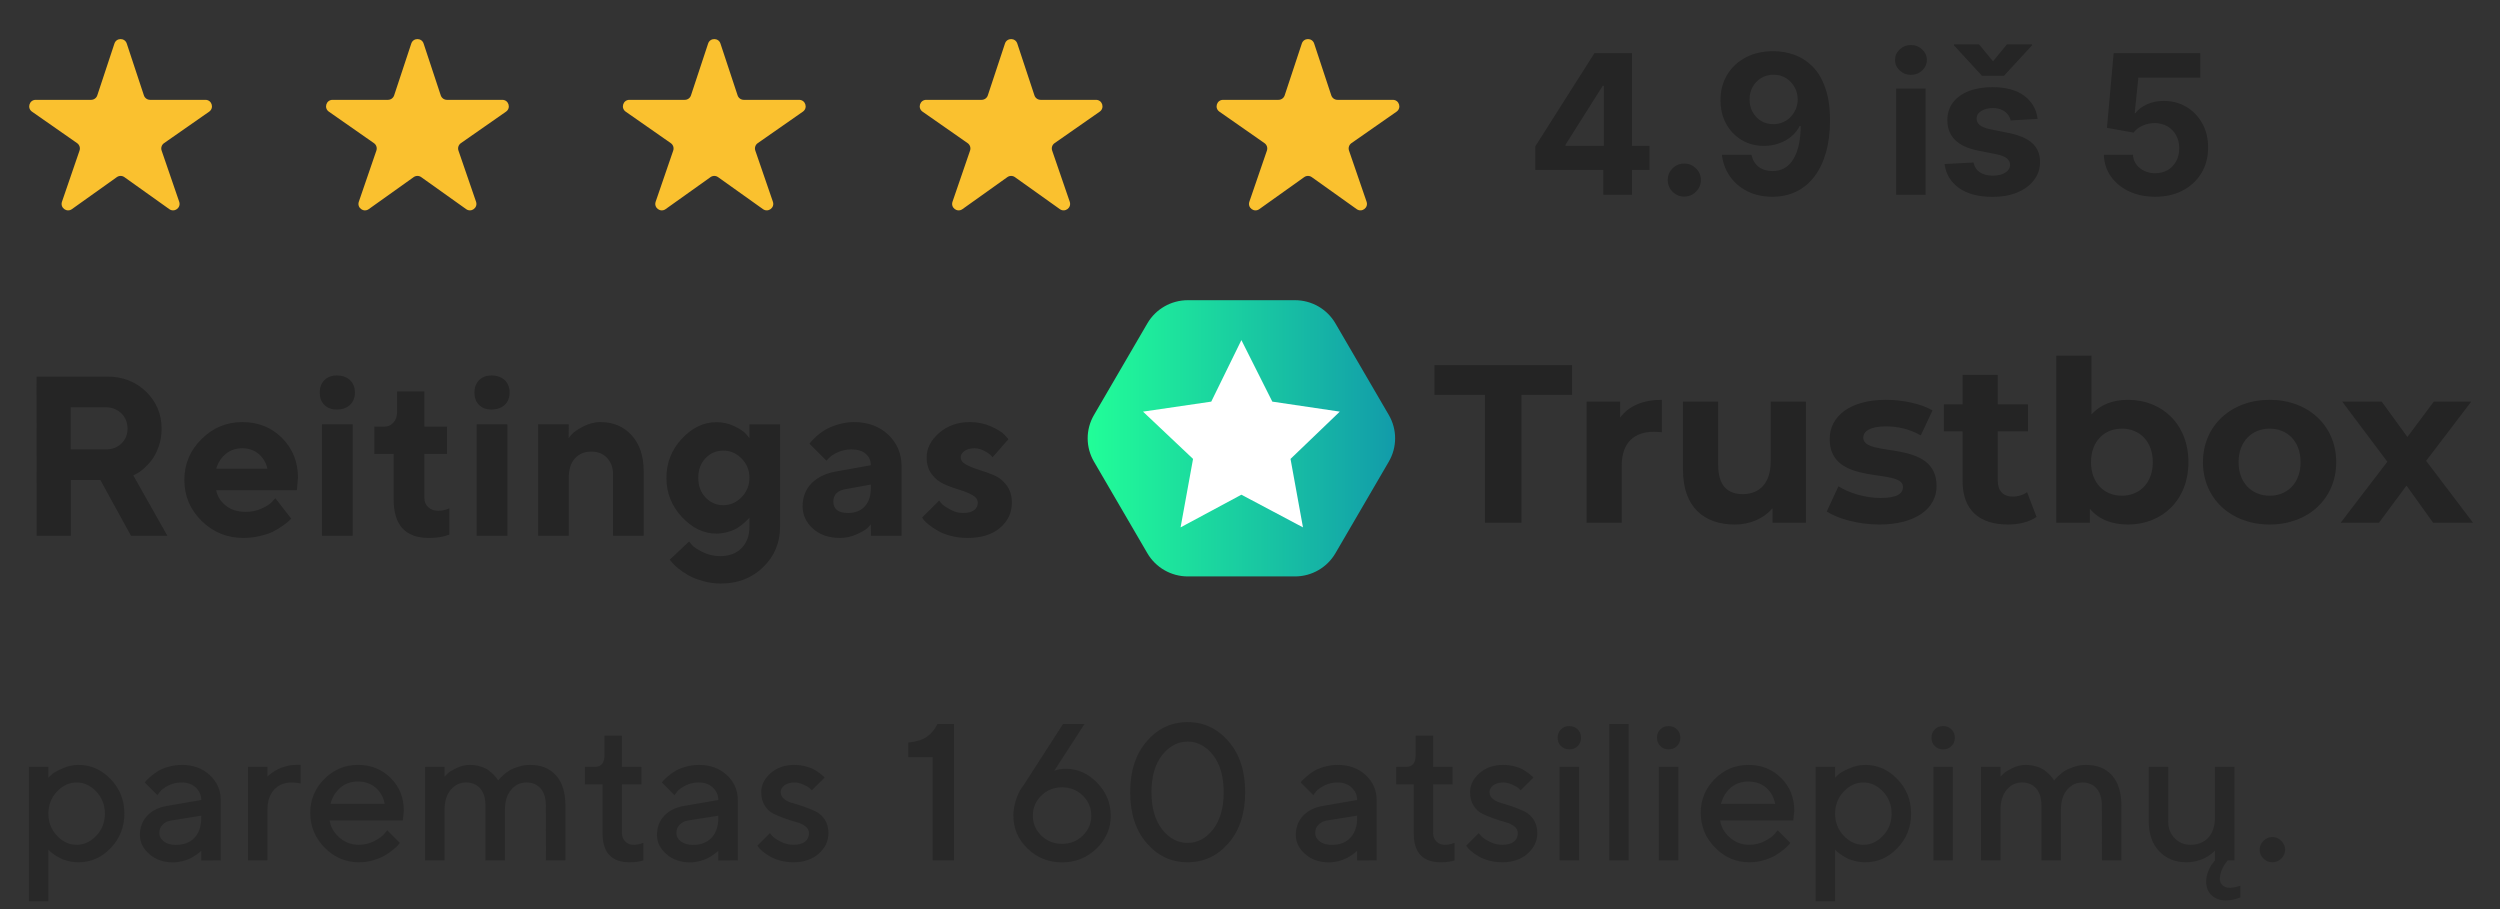<svg width="154" height="56" viewBox="0 0 154 56" fill="none" xmlns="http://www.w3.org/2000/svg">
<rect x="0" y="0" width="154" height="56" fill="#333333" stroke="none"/>
<path d="M4.838 53.117C5.6 53.117 6.256 52.83 6.818 52.244C7.381 51.658 7.662 50.949 7.662 50.117C7.662 49.285 7.381 48.582 6.818 47.996C6.256 47.41 5.6 47.117 4.838 47.117C4.498 47.117 4.17 47.193 3.848 47.334C3.52 47.48 3.309 47.598 3.209 47.685C3.109 47.779 3.033 47.85 2.98 47.902V47.24H1.779V55.52H2.98V52.338L3.062 52.426C3.109 52.473 3.191 52.537 3.303 52.619C3.414 52.701 3.543 52.777 3.689 52.853C3.83 52.93 4.006 52.994 4.211 53.041C4.41 53.094 4.621 53.117 4.838 53.117ZM4.721 48.201C5.178 48.201 5.582 48.389 5.934 48.764C6.285 49.139 6.461 49.596 6.461 50.123C6.461 50.65 6.285 51.102 5.934 51.477C5.582 51.852 5.178 52.039 4.721 52.039C4.264 52.039 3.859 51.852 3.508 51.477C3.156 51.102 2.98 50.65 2.98 50.123C2.98 49.596 3.156 49.139 3.508 48.764C3.859 48.389 4.264 48.201 4.721 48.201ZM13.598 53V49.279C13.598 48.67 13.369 48.16 12.924 47.744C12.473 47.328 11.898 47.117 11.195 47.117C10.914 47.117 10.639 47.158 10.375 47.234C10.111 47.31 9.9 47.398 9.742 47.492C9.578 47.592 9.426 47.703 9.285 47.826C9.145 47.949 9.051 48.037 9.01 48.084C8.969 48.131 8.939 48.172 8.916 48.201L9.695 48.98L9.854 48.775C9.947 48.647 10.117 48.523 10.363 48.395C10.609 48.266 10.891 48.201 11.195 48.201C11.547 48.201 11.834 48.307 12.057 48.512C12.279 48.723 12.396 48.975 12.396 49.279L10.293 49.643C9.771 49.73 9.361 49.935 9.062 50.252C8.764 50.574 8.617 50.973 8.617 51.447C8.617 51.881 8.811 52.273 9.197 52.613C9.584 52.953 10.07 53.123 10.656 53.123C10.855 53.123 11.049 53.094 11.248 53.047C11.441 52.994 11.605 52.935 11.734 52.871C11.863 52.807 11.98 52.736 12.092 52.654C12.203 52.572 12.279 52.52 12.315 52.484C12.35 52.449 12.379 52.42 12.396 52.408V53.006L13.598 53ZM10.838 52.045C10.521 52.045 10.275 51.969 10.088 51.828C9.9 51.682 9.812 51.512 9.812 51.318C9.812 51.113 9.877 50.943 10.012 50.809C10.141 50.668 10.316 50.58 10.533 50.545L12.396 50.246V50.363C12.396 50.902 12.256 51.312 11.98 51.605C11.705 51.898 11.324 52.045 10.838 52.045ZM18.52 48.26V47.117H18.221C18.021 47.117 17.822 47.147 17.623 47.199C17.424 47.252 17.266 47.31 17.137 47.375C17.008 47.439 16.891 47.51 16.773 47.592C16.662 47.674 16.586 47.727 16.551 47.762L16.475 47.838V47.24H15.273V53H16.475V49.883C16.475 49.355 16.615 48.939 16.885 48.647C17.154 48.353 17.518 48.201 17.975 48.201C18.174 48.201 18.355 48.225 18.52 48.26ZM24.812 50.539L24.877 49.941C24.877 49.133 24.607 48.465 24.068 47.926C23.529 47.387 22.861 47.117 22.053 47.117C21.244 47.117 20.553 47.41 19.979 47.984C19.404 48.559 19.111 49.25 19.111 50.059C19.111 50.902 19.41 51.623 20.002 52.221C20.594 52.818 21.297 53.117 22.111 53.117C22.416 53.117 22.715 53.076 23.002 52.988C23.289 52.9 23.523 52.807 23.699 52.701C23.881 52.596 24.051 52.478 24.209 52.344C24.373 52.209 24.479 52.115 24.525 52.057C24.572 51.998 24.607 51.957 24.631 51.922L23.852 51.143L23.67 51.365C23.553 51.512 23.348 51.658 23.055 51.81C22.762 51.963 22.451 52.039 22.111 52.039C21.648 52.039 21.25 51.893 20.91 51.594C20.57 51.301 20.371 50.949 20.307 50.539H24.812ZM22.047 48.143C22.492 48.143 22.855 48.272 23.148 48.529C23.441 48.787 23.623 49.115 23.693 49.52H20.359C20.465 49.115 20.664 48.787 20.957 48.529C21.25 48.272 21.613 48.143 22.047 48.143ZM33.631 53H34.832V49.643C34.832 48.822 34.639 48.195 34.252 47.762C33.865 47.334 33.338 47.117 32.664 47.117C32.418 47.117 32.184 47.152 31.955 47.223C31.727 47.293 31.539 47.369 31.398 47.451C31.258 47.533 31.129 47.633 31.006 47.744C30.883 47.861 30.801 47.938 30.766 47.978C30.73 48.025 30.701 48.055 30.684 48.078L30.625 47.984C30.59 47.926 30.525 47.844 30.432 47.744C30.338 47.65 30.232 47.551 30.104 47.457C29.98 47.363 29.816 47.281 29.605 47.217C29.395 47.152 29.178 47.117 28.943 47.117C28.656 47.117 28.381 47.188 28.111 47.316C27.842 47.451 27.666 47.557 27.584 47.639C27.502 47.721 27.432 47.785 27.385 47.838V47.24H26.184V53H27.385V49.883C27.385 49.361 27.514 48.951 27.766 48.652C28.018 48.353 28.328 48.201 28.703 48.201C29.072 48.201 29.365 48.324 29.582 48.57C29.799 48.816 29.904 49.174 29.904 49.643V53H31.105V49.883C31.105 49.361 31.234 48.951 31.486 48.652C31.738 48.353 32.049 48.201 32.424 48.201C32.793 48.201 33.086 48.324 33.303 48.57C33.52 48.816 33.625 49.174 33.625 49.643L33.631 53ZM37.234 46.52C37.234 47 37.035 47.24 36.637 47.24H36.033V48.318H37.117V51.318C37.111 52.52 37.668 53.117 38.787 53.117C39.115 53.117 39.397 53.082 39.631 53V51.922L39.543 51.945C39.49 51.969 39.414 51.992 39.315 52.01C39.215 52.033 39.121 52.039 39.027 52.039C38.822 52.039 38.652 51.975 38.518 51.834C38.377 51.699 38.312 51.523 38.312 51.307V48.318H39.514V47.24H38.312V45.318H37.234V46.52ZM45.449 53V49.279C45.449 48.67 45.221 48.16 44.775 47.744C44.324 47.328 43.75 47.117 43.047 47.117C42.766 47.117 42.49 47.158 42.227 47.234C41.963 47.31 41.752 47.398 41.594 47.492C41.43 47.592 41.277 47.703 41.137 47.826C40.996 47.949 40.902 48.037 40.861 48.084C40.82 48.131 40.791 48.172 40.768 48.201L41.547 48.98L41.705 48.775C41.799 48.647 41.969 48.523 42.215 48.395C42.461 48.266 42.742 48.201 43.047 48.201C43.398 48.201 43.685 48.307 43.908 48.512C44.131 48.723 44.248 48.975 44.248 49.279L42.145 49.643C41.623 49.73 41.213 49.935 40.914 50.252C40.615 50.574 40.469 50.973 40.469 51.447C40.469 51.881 40.662 52.273 41.049 52.613C41.435 52.953 41.922 53.123 42.508 53.123C42.707 53.123 42.9 53.094 43.1 53.047C43.293 52.994 43.457 52.935 43.586 52.871C43.715 52.807 43.832 52.736 43.943 52.654C44.055 52.572 44.131 52.52 44.166 52.484C44.201 52.449 44.23 52.42 44.248 52.408V53.006L45.449 53ZM42.69 52.045C42.373 52.045 42.127 51.969 41.94 51.828C41.752 51.682 41.664 51.512 41.664 51.318C41.664 51.113 41.728 50.943 41.863 50.809C41.992 50.668 42.168 50.58 42.385 50.545L44.248 50.246V50.363C44.248 50.902 44.107 51.312 43.832 51.605C43.557 51.898 43.176 52.045 42.69 52.045ZM50.793 47.902L50.717 47.814C50.67 47.768 50.594 47.709 50.488 47.627C50.383 47.545 50.266 47.469 50.131 47.393C49.99 47.316 49.815 47.252 49.598 47.199C49.381 47.147 49.158 47.117 48.93 47.117C48.344 47.117 47.857 47.287 47.471 47.627C47.084 47.967 46.891 48.359 46.891 48.799C46.891 49.121 46.961 49.397 47.107 49.625C47.248 49.853 47.43 50.023 47.652 50.129C47.875 50.234 48.109 50.334 48.361 50.422C48.613 50.51 48.848 50.586 49.07 50.645C49.287 50.703 49.469 50.791 49.615 50.902C49.756 51.014 49.832 51.154 49.832 51.318C49.832 51.541 49.75 51.717 49.592 51.846C49.428 51.975 49.188 52.039 48.871 52.039C48.602 52.039 48.344 51.975 48.092 51.846C47.84 51.717 47.676 51.605 47.6 51.523C47.523 51.441 47.465 51.377 47.43 51.318L46.65 52.098L46.738 52.209C46.791 52.279 46.879 52.367 47.002 52.467C47.125 52.566 47.272 52.666 47.435 52.76C47.6 52.859 47.805 52.941 48.062 53.012C48.32 53.082 48.59 53.117 48.871 53.117C49.51 53.117 50.031 52.941 50.43 52.59C50.828 52.238 51.033 51.816 51.033 51.318C51.033 51.002 50.957 50.727 50.816 50.498C50.67 50.275 50.488 50.105 50.266 49.994C50.043 49.889 49.809 49.789 49.557 49.701C49.305 49.613 49.07 49.537 48.853 49.478C48.631 49.42 48.449 49.338 48.309 49.221C48.162 49.109 48.092 48.969 48.092 48.799C48.092 48.641 48.162 48.5 48.315 48.383C48.467 48.266 48.672 48.201 48.93 48.201C49.117 48.201 49.31 48.248 49.498 48.336C49.685 48.424 49.815 48.494 49.873 48.553C49.932 48.611 49.978 48.652 50.008 48.682L50.793 47.902ZM57.748 44.598C57.578 44.938 57.361 45.195 57.098 45.383C56.834 45.57 56.453 45.688 55.949 45.74V46.643H57.449V53H58.768V44.598H57.748ZM65.664 47.357C65.383 47.357 65.143 47.398 64.943 47.48L66.807 44.598H65.482L63.086 48.318L62.916 48.559C62.799 48.723 62.688 48.963 62.582 49.279C62.477 49.602 62.424 49.924 62.424 50.246C62.424 51.031 62.711 51.705 63.297 52.273C63.883 52.836 64.592 53.123 65.424 53.123C66.256 53.123 66.959 52.836 67.545 52.273C68.131 51.705 68.424 51.031 68.424 50.246C68.424 49.467 68.143 48.793 67.586 48.219C67.029 47.645 66.391 47.357 65.664 47.357ZM67.223 50.24C67.223 50.721 67.047 51.131 66.701 51.471C66.35 51.81 65.928 51.98 65.424 51.98C64.92 51.98 64.492 51.81 64.147 51.471C63.795 51.131 63.625 50.721 63.625 50.24C63.625 49.76 63.795 49.35 64.147 49.01C64.492 48.67 64.92 48.5 65.424 48.5C65.928 48.5 66.35 48.67 66.701 49.01C67.047 49.35 67.223 49.76 67.223 50.24ZM69.619 48.799C69.619 50.111 69.959 51.16 70.644 51.945C71.324 52.73 72.162 53.117 73.158 53.117C74.148 53.117 74.986 52.73 75.672 51.945C76.357 51.16 76.703 50.111 76.703 48.799C76.703 47.486 76.357 46.443 75.672 45.658C74.986 44.873 74.148 44.48 73.158 44.48C72.162 44.48 71.324 44.873 70.644 45.658C69.959 46.443 69.619 47.486 69.619 48.799ZM75.379 48.799C75.379 49.772 75.156 50.533 74.723 51.09C74.289 51.647 73.768 51.922 73.158 51.922C72.549 51.922 72.027 51.647 71.588 51.09C71.154 50.533 70.932 49.772 70.932 48.799C70.932 47.832 71.154 47.07 71.588 46.514C72.027 45.963 72.549 45.682 73.158 45.682C73.768 45.682 74.289 45.963 74.723 46.514C75.156 47.07 75.379 47.832 75.379 48.799ZM84.801 53V49.279C84.801 48.67 84.572 48.16 84.127 47.744C83.676 47.328 83.102 47.117 82.398 47.117C82.117 47.117 81.842 47.158 81.578 47.234C81.314 47.31 81.103 47.398 80.945 47.492C80.781 47.592 80.629 47.703 80.488 47.826C80.348 47.949 80.254 48.037 80.213 48.084C80.172 48.131 80.143 48.172 80.119 48.201L80.898 48.98L81.057 48.775C81.15 48.647 81.32 48.523 81.566 48.395C81.812 48.266 82.094 48.201 82.398 48.201C82.75 48.201 83.037 48.307 83.26 48.512C83.482 48.723 83.6 48.975 83.6 49.279L81.496 49.643C80.975 49.73 80.564 49.935 80.266 50.252C79.967 50.574 79.82 50.973 79.82 51.447C79.82 51.881 80.014 52.273 80.4 52.613C80.787 52.953 81.273 53.123 81.859 53.123C82.059 53.123 82.252 53.094 82.451 53.047C82.644 52.994 82.809 52.935 82.938 52.871C83.066 52.807 83.184 52.736 83.295 52.654C83.406 52.572 83.482 52.52 83.518 52.484C83.553 52.449 83.582 52.42 83.6 52.408V53.006L84.801 53ZM82.041 52.045C81.725 52.045 81.478 51.969 81.291 51.828C81.103 51.682 81.016 51.512 81.016 51.318C81.016 51.113 81.08 50.943 81.215 50.809C81.344 50.668 81.519 50.58 81.736 50.545L83.6 50.246V50.363C83.6 50.902 83.459 51.312 83.184 51.605C82.908 51.898 82.527 52.045 82.041 52.045ZM87.203 46.52C87.203 47 87.004 47.24 86.606 47.24H86.002V48.318H87.086V51.318C87.08 52.52 87.637 53.117 88.756 53.117C89.084 53.117 89.365 53.082 89.6 53V51.922L89.512 51.945C89.459 51.969 89.383 51.992 89.283 52.01C89.184 52.033 89.09 52.039 88.996 52.039C88.791 52.039 88.621 51.975 88.486 51.834C88.346 51.699 88.281 51.523 88.281 51.307V48.318H89.482V47.24H88.281V45.318H87.203V46.52ZM94.457 47.902L94.381 47.814C94.334 47.768 94.258 47.709 94.152 47.627C94.047 47.545 93.93 47.469 93.795 47.393C93.654 47.316 93.478 47.252 93.262 47.199C93.045 47.147 92.822 47.117 92.594 47.117C92.008 47.117 91.522 47.287 91.135 47.627C90.748 47.967 90.555 48.359 90.555 48.799C90.555 49.121 90.625 49.397 90.772 49.625C90.912 49.853 91.094 50.023 91.316 50.129C91.539 50.234 91.773 50.334 92.025 50.422C92.277 50.51 92.512 50.586 92.734 50.645C92.951 50.703 93.133 50.791 93.279 50.902C93.42 51.014 93.496 51.154 93.496 51.318C93.496 51.541 93.414 51.717 93.256 51.846C93.092 51.975 92.852 52.039 92.535 52.039C92.266 52.039 92.008 51.975 91.756 51.846C91.504 51.717 91.34 51.605 91.264 51.523C91.188 51.441 91.129 51.377 91.094 51.318L90.314 52.098L90.402 52.209C90.455 52.279 90.543 52.367 90.666 52.467C90.789 52.566 90.936 52.666 91.1 52.76C91.264 52.859 91.469 52.941 91.727 53.012C91.984 53.082 92.254 53.117 92.535 53.117C93.174 53.117 93.695 52.941 94.094 52.59C94.492 52.238 94.697 51.816 94.697 51.318C94.697 51.002 94.621 50.727 94.481 50.498C94.334 50.275 94.152 50.105 93.93 49.994C93.707 49.889 93.473 49.789 93.221 49.701C92.969 49.613 92.734 49.537 92.518 49.478C92.295 49.42 92.113 49.338 91.973 49.221C91.826 49.109 91.756 48.969 91.756 48.799C91.756 48.641 91.826 48.5 91.978 48.383C92.131 48.266 92.336 48.201 92.594 48.201C92.781 48.201 92.975 48.248 93.162 48.336C93.35 48.424 93.478 48.494 93.537 48.553C93.596 48.611 93.643 48.652 93.672 48.682L94.457 47.902ZM97.269 47.24H96.068V53H97.269V47.24ZM97.393 45.441C97.393 45.236 97.322 45.066 97.188 44.932C97.047 44.791 96.877 44.727 96.672 44.727C96.461 44.727 96.291 44.791 96.156 44.932C96.016 45.066 95.951 45.236 95.951 45.441C95.951 45.652 96.016 45.822 96.156 45.957C96.291 46.098 96.461 46.162 96.672 46.162C96.877 46.162 97.047 46.098 97.188 45.957C97.322 45.822 97.393 45.652 97.393 45.441ZM100.328 44.598H99.133V53H100.328V44.598ZM103.387 47.24H102.186V53H103.387V47.24ZM103.51 45.441C103.51 45.236 103.439 45.066 103.305 44.932C103.164 44.791 102.994 44.727 102.789 44.727C102.578 44.727 102.408 44.791 102.273 44.932C102.133 45.066 102.068 45.236 102.068 45.441C102.068 45.652 102.133 45.822 102.273 45.957C102.408 46.098 102.578 46.162 102.789 46.162C102.994 46.162 103.164 46.098 103.305 45.957C103.439 45.822 103.51 45.652 103.51 45.441ZM110.465 50.539L110.529 49.941C110.529 49.133 110.26 48.465 109.721 47.926C109.182 47.387 108.514 47.117 107.705 47.117C106.896 47.117 106.205 47.41 105.631 47.984C105.057 48.559 104.764 49.25 104.764 50.059C104.764 50.902 105.062 51.623 105.654 52.221C106.246 52.818 106.949 53.117 107.764 53.117C108.068 53.117 108.367 53.076 108.654 52.988C108.941 52.9 109.176 52.807 109.352 52.701C109.533 52.596 109.703 52.478 109.861 52.344C110.025 52.209 110.131 52.115 110.178 52.057C110.225 51.998 110.26 51.957 110.283 51.922L109.504 51.143L109.322 51.365C109.205 51.512 109 51.658 108.707 51.81C108.414 51.963 108.104 52.039 107.764 52.039C107.301 52.039 106.902 51.893 106.562 51.594C106.223 51.301 106.023 50.949 105.959 50.539H110.465ZM107.699 48.143C108.145 48.143 108.508 48.272 108.801 48.529C109.094 48.787 109.275 49.115 109.346 49.52H106.012C106.117 49.115 106.316 48.787 106.609 48.529C106.902 48.272 107.266 48.143 107.699 48.143ZM114.9 53.117C115.662 53.117 116.318 52.83 116.881 52.244C117.443 51.658 117.725 50.949 117.725 50.117C117.725 49.285 117.443 48.582 116.881 47.996C116.318 47.41 115.662 47.117 114.9 47.117C114.561 47.117 114.232 47.193 113.91 47.334C113.582 47.48 113.371 47.598 113.271 47.685C113.172 47.779 113.096 47.85 113.043 47.902V47.24H111.842V55.52H113.043V52.338L113.125 52.426C113.172 52.473 113.254 52.537 113.365 52.619C113.477 52.701 113.605 52.777 113.752 52.853C113.893 52.93 114.068 52.994 114.273 53.041C114.473 53.094 114.684 53.117 114.9 53.117ZM114.783 48.201C115.24 48.201 115.645 48.389 115.996 48.764C116.348 49.139 116.523 49.596 116.523 50.123C116.523 50.65 116.348 51.102 115.996 51.477C115.645 51.852 115.24 52.039 114.783 52.039C114.326 52.039 113.922 51.852 113.57 51.477C113.219 51.102 113.043 50.65 113.043 50.123C113.043 49.596 113.219 49.139 113.57 48.764C113.922 48.389 114.326 48.201 114.783 48.201ZM120.297 47.24H119.096V53H120.297V47.24ZM120.42 45.441C120.42 45.236 120.35 45.066 120.215 44.932C120.074 44.791 119.904 44.727 119.699 44.727C119.488 44.727 119.318 44.791 119.184 44.932C119.043 45.066 118.979 45.236 118.979 45.441C118.979 45.652 119.043 45.822 119.184 45.957C119.318 46.098 119.488 46.162 119.699 46.162C119.904 46.162 120.074 46.098 120.215 45.957C120.35 45.822 120.42 45.652 120.42 45.441ZM129.479 53H130.68V49.643C130.68 48.822 130.486 48.195 130.1 47.762C129.713 47.334 129.186 47.117 128.512 47.117C128.266 47.117 128.031 47.152 127.803 47.223C127.574 47.293 127.387 47.369 127.246 47.451C127.105 47.533 126.977 47.633 126.854 47.744C126.73 47.861 126.648 47.938 126.613 47.978C126.578 48.025 126.549 48.055 126.531 48.078L126.473 47.984C126.438 47.926 126.373 47.844 126.279 47.744C126.186 47.65 126.08 47.551 125.951 47.457C125.828 47.363 125.664 47.281 125.453 47.217C125.242 47.152 125.025 47.117 124.791 47.117C124.504 47.117 124.229 47.188 123.959 47.316C123.689 47.451 123.514 47.557 123.432 47.639C123.35 47.721 123.279 47.785 123.232 47.838V47.24H122.031V53H123.232V49.883C123.232 49.361 123.361 48.951 123.613 48.652C123.865 48.353 124.176 48.201 124.551 48.201C124.92 48.201 125.213 48.324 125.43 48.57C125.646 48.816 125.752 49.174 125.752 49.643V53H126.953V49.883C126.953 49.361 127.082 48.951 127.334 48.652C127.586 48.353 127.896 48.201 128.271 48.201C128.641 48.201 128.934 48.324 129.15 48.57C129.367 48.816 129.473 49.174 129.473 49.643L129.479 53ZM136.439 53L136.311 53.17C136.211 53.281 136.117 53.445 136.029 53.668C135.941 53.891 135.9 54.107 135.9 54.324C135.9 54.658 136.006 54.934 136.229 55.145C136.451 55.355 136.738 55.467 137.102 55.467C137.418 55.467 137.723 55.402 138.004 55.285V54.564L137.916 54.588C137.857 54.611 137.775 54.629 137.664 54.652C137.553 54.676 137.447 54.688 137.342 54.688C137.166 54.688 137.02 54.635 136.908 54.529C136.797 54.424 136.744 54.301 136.744 54.154C136.744 53.785 136.902 53.398 137.225 53H137.641V47.24H136.439V50.357C136.439 50.891 136.299 51.307 136.029 51.6C135.76 51.893 135.396 52.039 134.939 52.039C134.547 52.039 134.219 51.904 133.955 51.629C133.691 51.359 133.562 51.014 133.562 50.598V47.24H132.361V50.598C132.361 51.371 132.572 51.98 133.006 52.438C133.439 52.895 134.002 53.117 134.699 53.117C134.898 53.117 135.098 53.094 135.297 53.041C135.49 52.994 135.654 52.935 135.783 52.871C135.912 52.807 136.029 52.736 136.141 52.654C136.252 52.572 136.328 52.514 136.363 52.478L136.439 52.402V53ZM140.764 52.344C140.764 52.133 140.682 51.951 140.529 51.793C140.371 51.641 140.189 51.559 139.979 51.559C139.768 51.559 139.586 51.641 139.428 51.793C139.275 51.951 139.193 52.133 139.193 52.344C139.193 52.555 139.275 52.736 139.428 52.889C139.586 53.041 139.768 53.117 139.979 53.117C140.189 53.117 140.371 53.041 140.529 52.889C140.682 52.736 140.764 52.555 140.764 52.344Z" fill="#242424" fill-opacity="0.7"/>
<path d="M94.575 10.466V9.013L98.219 3.273H99.472V5.284H98.73L96.433 8.919V8.987H101.611V10.466H94.575ZM98.764 12V10.023L98.798 9.379V3.273H100.528V12H98.764ZM103.754 12.111C103.473 12.111 103.232 12.011 103.03 11.812C102.831 11.611 102.732 11.369 102.732 11.088C102.732 10.81 102.831 10.571 103.03 10.372C103.232 10.173 103.473 10.074 103.754 10.074C104.027 10.074 104.266 10.173 104.47 10.372C104.675 10.571 104.777 10.81 104.777 11.088C104.777 11.276 104.729 11.447 104.632 11.604C104.538 11.757 104.415 11.881 104.261 11.974C104.108 12.065 103.939 12.111 103.754 12.111ZM109.244 3.153C109.693 3.153 110.125 3.229 110.539 3.379C110.957 3.53 111.329 3.77 111.656 4.099C111.985 4.429 112.245 4.866 112.436 5.412C112.629 5.955 112.727 6.621 112.73 7.411C112.73 8.152 112.646 8.814 112.478 9.396C112.314 9.976 112.076 10.469 111.767 10.875C111.457 11.281 111.083 11.591 110.646 11.804C110.208 12.014 109.72 12.119 109.18 12.119C108.598 12.119 108.083 12.007 107.637 11.783C107.191 11.555 106.832 11.247 106.559 10.858C106.289 10.466 106.126 10.026 106.069 9.537H107.889C107.96 9.855 108.109 10.102 108.336 10.278C108.564 10.452 108.845 10.538 109.18 10.538C109.748 10.538 110.18 10.291 110.475 9.797C110.771 9.3 110.92 8.619 110.923 7.756H110.863C110.733 8.011 110.556 8.232 110.335 8.416C110.113 8.598 109.859 8.739 109.572 8.838C109.288 8.938 108.985 8.987 108.664 8.987C108.15 8.987 107.691 8.866 107.288 8.625C106.885 8.384 106.566 8.051 106.333 7.628C106.1 7.205 105.984 6.722 105.984 6.179C105.981 5.594 106.116 5.072 106.389 4.615C106.662 4.158 107.042 3.8 107.531 3.541C108.022 3.28 108.593 3.151 109.244 3.153ZM109.257 4.602C108.97 4.602 108.714 4.67 108.49 4.807C108.268 4.943 108.092 5.126 107.961 5.357C107.833 5.587 107.771 5.844 107.774 6.128C107.774 6.415 107.836 6.673 107.961 6.903C108.089 7.131 108.262 7.312 108.481 7.449C108.703 7.582 108.956 7.649 109.24 7.649C109.453 7.649 109.65 7.609 109.832 7.53C110.014 7.45 110.172 7.341 110.305 7.202C110.441 7.06 110.548 6.896 110.625 6.712C110.701 6.527 110.74 6.331 110.74 6.124C110.737 5.848 110.672 5.595 110.544 5.365C110.416 5.135 110.24 4.95 110.015 4.811C109.791 4.672 109.538 4.602 109.257 4.602ZM116.803 12V5.455H118.618V12H116.803ZM117.714 4.611C117.445 4.611 117.213 4.521 117.02 4.342C116.83 4.161 116.734 3.943 116.734 3.69C116.734 3.44 116.83 3.226 117.02 3.047C117.213 2.865 117.445 2.774 117.714 2.774C117.984 2.774 118.214 2.865 118.405 3.047C118.598 3.226 118.695 3.44 118.695 3.69C118.695 3.943 118.598 4.161 118.405 4.342C118.214 4.521 117.984 4.611 117.714 4.611ZM125.518 7.321L123.856 7.423C123.828 7.281 123.767 7.153 123.673 7.04C123.579 6.923 123.456 6.831 123.302 6.763C123.152 6.692 122.971 6.656 122.761 6.656C122.48 6.656 122.243 6.716 122.049 6.835C121.856 6.952 121.76 7.108 121.76 7.304C121.76 7.46 121.822 7.592 121.947 7.7C122.072 7.808 122.287 7.895 122.591 7.96L123.775 8.199C124.412 8.33 124.886 8.54 125.199 8.83C125.511 9.119 125.667 9.5 125.667 9.972C125.667 10.401 125.541 10.777 125.288 11.101C125.038 11.425 124.694 11.678 124.257 11.859C123.822 12.038 123.321 12.128 122.752 12.128C121.886 12.128 121.196 11.947 120.681 11.587C120.17 11.223 119.87 10.729 119.782 10.104L121.568 10.01C121.622 10.274 121.752 10.476 121.96 10.615C122.167 10.751 122.433 10.82 122.757 10.82C123.075 10.82 123.331 10.758 123.524 10.636C123.72 10.511 123.819 10.351 123.822 10.155C123.819 9.99 123.75 9.855 123.613 9.75C123.477 9.642 123.267 9.56 122.983 9.503L121.849 9.277C121.21 9.149 120.734 8.928 120.422 8.612C120.112 8.297 119.957 7.895 119.957 7.406C119.957 6.986 120.071 6.624 120.298 6.32C120.528 6.016 120.85 5.781 121.265 5.616C121.683 5.452 122.172 5.369 122.731 5.369C123.558 5.369 124.208 5.544 124.683 5.893C125.16 6.243 125.439 6.719 125.518 7.321ZM121.913 2.736L122.77 3.776L123.626 2.736H125.173V2.795L123.443 4.67H122.092L120.366 2.795V2.736H121.913ZM132.758 12.119C132.156 12.119 131.619 12.008 131.147 11.787C130.679 11.565 130.306 11.26 130.031 10.871C129.755 10.482 129.612 10.036 129.6 9.533H131.39C131.41 9.871 131.552 10.145 131.816 10.355C132.081 10.565 132.395 10.671 132.758 10.671C133.048 10.671 133.304 10.607 133.525 10.479C133.75 10.348 133.924 10.168 134.049 9.938C134.177 9.705 134.241 9.438 134.241 9.136C134.241 8.83 134.176 8.56 134.045 8.327C133.917 8.094 133.74 7.912 133.512 7.781C133.285 7.651 133.025 7.584 132.733 7.581C132.477 7.581 132.228 7.634 131.987 7.739C131.748 7.844 131.562 7.987 131.429 8.169L129.788 7.875L130.201 3.273H135.537V4.781H131.723L131.497 6.967H131.548C131.701 6.751 131.933 6.572 132.243 6.43C132.552 6.288 132.899 6.217 133.282 6.217C133.808 6.217 134.277 6.341 134.689 6.588C135.1 6.835 135.426 7.175 135.664 7.607C135.903 8.036 136.021 8.53 136.018 9.089C136.021 9.678 135.885 10.2 135.609 10.658C135.336 11.112 134.954 11.47 134.463 11.732C133.974 11.99 133.406 12.119 132.758 12.119Z" fill="#242424" fill-opacity="0.9"/>
<path d="M12.885 6.878C13.206 6.654 13.048 6.15 12.656 6.15H9.244C9.072 6.15 8.918 6.039 8.864 5.875L7.808 2.682C7.688 2.316 7.17 2.316 7.049 2.682L5.993 5.875C5.939 6.039 5.786 6.15 5.613 6.15H2.2C1.809 6.15 1.65 6.653 1.971 6.878L4.75 8.818C4.896 8.92 4.957 9.107 4.899 9.276L3.817 12.428C3.691 12.796 4.111 13.11 4.428 12.884L7.197 10.911C7.336 10.812 7.522 10.812 7.661 10.911L10.429 12.883C10.746 13.109 11.166 12.796 11.039 12.428L9.956 9.276C9.898 9.107 9.959 8.92 10.105 8.818L12.885 6.878Z" fill="#FAC12F"/>
<path d="M31.171 6.878C31.492 6.654 31.334 6.15 30.942 6.15H27.53C27.357 6.15 27.204 6.039 27.15 5.875L26.094 2.682C25.973 2.316 25.456 2.316 25.335 2.682L24.279 5.875C24.225 6.039 24.072 6.15 23.899 6.15H20.486C20.095 6.15 19.936 6.653 20.257 6.878L23.035 8.818C23.182 8.92 23.243 9.107 23.185 9.276L22.103 12.428C21.977 12.796 22.396 13.11 22.713 12.884L25.482 10.911C25.621 10.812 25.808 10.812 25.946 10.911L28.715 12.883C29.031 13.109 29.451 12.796 29.325 12.428L28.241 9.276C28.183 9.107 28.244 8.92 28.391 8.818L31.171 6.878Z" fill="#FAC12F"/>
<path d="M49.457 6.878C49.778 6.654 49.619 6.15 49.228 6.15H45.815C45.643 6.15 45.49 6.039 45.436 5.875L44.38 2.682C44.259 2.316 43.741 2.316 43.62 2.682L42.564 5.875C42.51 6.039 42.357 6.15 42.185 6.15H38.772C38.38 6.15 38.222 6.653 38.542 6.878L41.321 8.818C41.467 8.92 41.528 9.107 41.47 9.276L40.388 12.428C40.262 12.796 40.682 13.11 40.999 12.884L43.768 10.911C43.907 10.812 44.093 10.812 44.232 10.911L47 12.883C47.317 13.109 47.737 12.796 47.611 12.428L46.527 9.276C46.469 9.107 46.53 8.92 46.676 8.818L49.457 6.878Z" fill="#FAC12F"/>
<path d="M67.742 6.878C68.063 6.654 67.905 6.15 67.513 6.15H64.101C63.928 6.15 63.775 6.039 63.721 5.875L62.665 2.682C62.544 2.316 62.027 2.316 61.906 2.682L60.85 5.875C60.796 6.039 60.643 6.15 60.47 6.15H57.057C56.666 6.15 56.507 6.653 56.828 6.878L59.607 8.818C59.753 8.92 59.814 9.107 59.756 9.276L58.674 12.428C58.548 12.796 58.968 13.11 59.285 12.884L62.053 10.911C62.193 10.812 62.379 10.812 62.518 10.911L65.286 12.883C65.603 13.109 66.023 12.796 65.896 12.428L64.813 9.276C64.754 9.107 64.815 8.92 64.962 8.818L67.742 6.878Z" fill="#FAC12F"/>
<path d="M86.028 6.878C86.349 6.654 86.191 6.15 85.799 6.15H82.387C82.215 6.15 82.061 6.039 82.007 5.875L80.952 2.682C80.831 2.316 80.313 2.316 80.192 2.682L79.136 5.875C79.082 6.039 78.929 6.15 78.756 6.15H75.343C74.952 6.15 74.793 6.653 75.114 6.878L77.893 8.818C78.039 8.92 78.1 9.107 78.042 9.276L76.96 12.428C76.834 12.796 77.254 13.11 77.571 12.884L80.34 10.911C80.479 10.812 80.665 10.812 80.804 10.911L83.572 12.883C83.889 13.109 84.309 12.796 84.182 12.428L83.099 9.276C83.041 9.107 83.102 8.92 83.248 8.818L86.028 6.878Z" fill="#FAC12F"/>
<path d="M2.258 33H4.363V29.568H6.182L8.068 33H10.31L8.212 29.288L8.39 29.192C8.513 29.138 8.656 29.035 8.834 28.885C9.005 28.734 9.176 28.557 9.34 28.345C9.504 28.14 9.647 27.859 9.771 27.518C9.894 27.176 9.955 26.814 9.955 26.417C9.955 25.515 9.641 24.756 9.005 24.134C8.369 23.512 7.562 23.197 6.592 23.197H2.251L2.258 33ZM7.856 26.417C7.856 26.773 7.733 27.073 7.48 27.319C7.228 27.565 6.906 27.682 6.523 27.682H4.356V25.091H6.523C6.906 25.091 7.228 25.221 7.48 25.467C7.733 25.72 7.856 26.034 7.856 26.417ZM18.288 30.197L18.356 29.432C18.356 28.454 18.028 27.641 17.379 26.984C16.723 26.328 15.909 26 14.932 26C13.947 26 13.106 26.355 12.409 27.053C11.705 27.75 11.356 28.591 11.356 29.568C11.356 30.553 11.712 31.394 12.423 32.091C13.134 32.788 13.988 33.137 15 33.137C15.355 33.137 15.697 33.096 16.032 33.014C16.367 32.932 16.641 32.843 16.852 32.733C17.058 32.624 17.256 32.501 17.447 32.364C17.632 32.227 17.755 32.132 17.81 32.077L17.939 31.947L16.962 30.689L16.764 30.901C16.641 31.045 16.422 31.189 16.121 31.325C15.82 31.462 15.492 31.53 15.137 31.53C14.645 31.53 14.234 31.407 13.913 31.148C13.585 30.888 13.387 30.573 13.318 30.197H18.288ZM14.932 27.613C15.328 27.613 15.67 27.736 15.943 27.969C16.217 28.208 16.395 28.509 16.47 28.871H13.318C13.428 28.502 13.626 28.194 13.906 27.962C14.187 27.73 14.528 27.613 14.932 27.613ZM21.727 26.137H19.833V33H21.727V26.137ZM21.863 24.182C21.863 23.867 21.761 23.607 21.562 23.416C21.357 23.225 21.084 23.129 20.742 23.129C20.428 23.129 20.175 23.225 19.983 23.416C19.792 23.607 19.696 23.867 19.696 24.182C19.696 24.496 19.785 24.749 19.977 24.94C20.168 25.132 20.421 25.227 20.742 25.227C21.084 25.227 21.357 25.132 21.562 24.94C21.761 24.749 21.863 24.496 21.863 24.182ZM24.461 25.371C24.461 25.645 24.386 25.863 24.235 26.027C24.085 26.198 23.9 26.28 23.689 26.28H23.06V27.962H24.249V30.758C24.249 32.344 24.967 33.137 26.416 33.137C26.881 33.144 27.305 33.075 27.681 32.932V31.318L27.599 31.346C27.537 31.373 27.448 31.4 27.332 31.428C27.216 31.455 27.1 31.462 26.977 31.462C26.73 31.462 26.532 31.387 26.375 31.236C26.218 31.086 26.143 30.908 26.143 30.689V27.962H27.537V26.28H26.143V24.113H24.461V25.371ZM31.256 26.137H29.362V33H31.256V26.137ZM31.393 24.182C31.393 23.867 31.29 23.607 31.092 23.416C30.887 23.225 30.613 23.129 30.271 23.129C29.957 23.129 29.704 23.225 29.513 23.416C29.321 23.607 29.226 23.867 29.226 24.182C29.226 24.496 29.314 24.749 29.506 24.94C29.697 25.132 29.95 25.227 30.271 25.227C30.613 25.227 30.887 25.132 31.092 24.94C31.29 24.749 31.393 24.496 31.393 24.182ZM35.036 26.137H33.149V33H35.036V29.432C35.036 28.919 35.159 28.523 35.412 28.242C35.665 27.962 36.007 27.818 36.438 27.818C36.827 27.818 37.148 27.948 37.395 28.208C37.641 28.468 37.764 28.803 37.764 29.22V33H39.65V29.008C39.65 28.092 39.404 27.36 38.912 26.814C38.42 26.273 37.777 26 36.991 26C36.622 26 36.267 26.096 35.925 26.273C35.583 26.458 35.364 26.602 35.262 26.711C35.166 26.82 35.084 26.909 35.029 26.984L35.036 26.137ZM46.165 32.44C46.165 33 46.001 33.444 45.673 33.773C45.345 34.101 44.907 34.258 44.347 34.258C43.971 34.258 43.622 34.176 43.294 34.012C42.966 33.848 42.754 33.711 42.658 33.608C42.562 33.499 42.494 33.417 42.446 33.355L41.257 34.477L41.387 34.634C41.462 34.73 41.585 34.852 41.763 35.003C41.94 35.147 42.152 35.29 42.385 35.427C42.624 35.563 42.925 35.687 43.287 35.789C43.643 35.892 44.019 35.946 44.415 35.946C45.454 35.946 46.322 35.605 47.013 34.935C47.703 34.265 48.052 33.431 48.052 32.446V26.144H46.165V26.984L45.953 26.731C45.816 26.574 45.577 26.417 45.235 26.253C44.894 26.089 44.524 26.007 44.135 26.007C43.349 26.007 42.638 26.342 42.002 27.025C41.366 27.709 41.052 28.509 41.052 29.439C41.052 30.361 41.366 31.161 42.002 31.845C42.638 32.528 43.349 32.87 44.135 32.87C44.381 32.87 44.627 32.829 44.859 32.761C45.092 32.692 45.283 32.61 45.427 32.522C45.57 32.433 45.707 32.33 45.83 32.221C45.953 32.111 46.035 32.029 46.076 31.988C46.117 31.947 46.145 31.913 46.165 31.886V32.44ZM43.014 29.432C43.014 28.946 43.157 28.543 43.458 28.229C43.759 27.914 44.121 27.757 44.552 27.757C44.982 27.757 45.358 27.914 45.68 28.242C46.001 28.57 46.165 28.967 46.165 29.432C46.165 29.896 46.001 30.3 45.68 30.628C45.358 30.956 44.982 31.12 44.552 31.12C44.121 31.12 43.759 30.956 43.458 30.642C43.157 30.32 43.014 29.917 43.014 29.432ZM53.65 33H55.537V28.727C55.537 27.948 55.264 27.299 54.717 26.779C54.17 26.26 53.459 26 52.598 26C52.263 26 51.935 26.055 51.613 26.15C51.299 26.246 51.039 26.355 50.841 26.472C50.649 26.588 50.465 26.718 50.301 26.868C50.137 27.019 50.027 27.128 49.98 27.189C49.932 27.251 49.891 27.299 49.863 27.333L50.909 28.379L51.066 28.215C51.176 28.092 51.353 27.976 51.606 27.859C51.866 27.743 52.147 27.682 52.454 27.682C52.83 27.682 53.124 27.777 53.329 27.955C53.541 28.14 53.644 28.372 53.644 28.659L51.47 29.049C50.841 29.165 50.342 29.411 49.98 29.78C49.624 30.156 49.44 30.621 49.44 31.182C49.44 31.729 49.658 32.187 50.082 32.569C50.513 32.952 51.066 33.137 51.75 33.137C52.105 33.137 52.447 33.062 52.775 32.911C53.103 32.761 53.322 32.638 53.418 32.542C53.514 32.446 53.589 32.371 53.644 32.303L53.65 33ZM52.242 31.599C51.641 31.599 51.333 31.366 51.333 30.901C51.333 30.471 51.593 30.211 52.105 30.129L53.644 29.849V30.061C53.644 30.546 53.52 30.922 53.268 31.195C53.015 31.469 52.673 31.599 52.242 31.599ZM62.12 27.053L61.881 26.786C61.724 26.622 61.443 26.444 61.047 26.267C60.65 26.089 60.213 26 59.741 26C58.989 26 58.36 26.226 57.848 26.67C57.335 27.121 57.082 27.62 57.082 28.167C57.082 28.591 57.185 28.946 57.403 29.22C57.615 29.5 57.875 29.705 58.183 29.835C58.49 29.972 58.805 30.081 59.119 30.177C59.434 30.273 59.693 30.382 59.912 30.505C60.124 30.628 60.233 30.785 60.233 30.97C60.233 31.161 60.151 31.311 60.001 31.428C59.851 31.544 59.625 31.599 59.324 31.599C59.051 31.599 58.784 31.53 58.531 31.387C58.272 31.243 58.107 31.127 58.025 31.045C57.943 30.963 57.889 30.888 57.855 30.833L56.802 31.879L56.898 32.023C56.966 32.105 57.075 32.207 57.226 32.33C57.376 32.453 57.56 32.569 57.766 32.692C57.971 32.815 58.237 32.925 58.565 33.007C58.894 33.096 59.235 33.137 59.605 33.137C60.452 33.137 61.115 32.932 61.601 32.515C62.086 32.105 62.332 31.585 62.332 30.97C62.332 30.546 62.223 30.184 62.011 29.896C61.792 29.609 61.532 29.398 61.218 29.268C60.903 29.138 60.589 29.028 60.281 28.933C59.974 28.837 59.714 28.734 59.502 28.611C59.283 28.495 59.181 28.345 59.181 28.167C59.181 28.023 59.256 27.894 59.406 27.784C59.557 27.675 59.762 27.613 60.022 27.613C60.227 27.613 60.425 27.668 60.623 27.77C60.815 27.873 60.944 27.955 61.006 28.017C61.067 28.085 61.115 28.133 61.143 28.167L62.12 27.053Z" fill="#242424" fill-opacity="0.9"/>
<path d="M91.474 32.2H93.724V24.324H96.836V22.493H88.362V24.324H91.474V32.2ZM99.801 25.724V24.74H97.731V32.2H99.898V28.678C99.898 27.25 100.69 26.598 101.884 26.598C102.051 26.598 102.19 26.612 102.371 26.626V24.629C101.218 24.629 100.329 25.003 99.801 25.724ZM109.075 24.74V28.428C109.075 29.801 108.353 30.439 107.353 30.439C106.394 30.439 105.839 29.884 105.839 28.636V24.74H103.672V28.955C103.672 31.257 104.991 32.311 106.867 32.311C107.784 32.311 108.617 31.964 109.187 31.312V32.2H111.242V24.74H109.075ZM115.764 32.311C118.001 32.311 119.293 31.326 119.293 29.94C119.293 27 114.778 28.234 114.778 26.958C114.778 26.57 115.195 26.265 116.167 26.265C116.848 26.265 117.584 26.404 118.32 26.82L119.043 25.28C118.334 24.864 117.195 24.629 116.167 24.629C113.986 24.629 112.708 25.627 112.708 27.042C112.708 30.023 117.223 28.775 117.223 29.995C117.223 30.411 116.848 30.675 115.848 30.675C114.931 30.675 113.917 30.384 113.25 29.954L112.528 31.507C113.222 31.964 114.5 32.311 115.764 32.311ZM124.866 30.314C124.63 30.494 124.311 30.591 123.991 30.591C123.408 30.591 123.061 30.245 123.061 29.607V26.57H124.922V24.906H123.061V23.09H120.894V24.906H119.741V26.57H120.894V29.635C120.894 31.41 121.922 32.311 123.686 32.311C124.352 32.311 125.005 32.158 125.45 31.84L124.866 30.314ZM131.084 24.629C130.153 24.629 129.389 24.92 128.833 25.53V21.911H126.666V32.2H128.736V31.34C129.278 31.992 130.084 32.311 131.084 32.311C133.181 32.311 134.807 30.813 134.807 28.47C134.807 26.126 133.181 24.629 131.084 24.629ZM130.709 30.536C129.625 30.536 128.806 29.759 128.806 28.47C128.806 27.18 129.625 26.404 130.709 26.404C131.792 26.404 132.612 27.18 132.612 28.47C132.612 29.759 131.792 30.536 130.709 30.536ZM139.813 32.311C142.189 32.311 143.911 30.716 143.911 28.47C143.911 26.224 142.189 24.629 139.813 24.629C137.438 24.629 135.701 26.224 135.701 28.47C135.701 30.716 137.438 32.311 139.813 32.311ZM139.813 30.536C138.73 30.536 137.896 29.759 137.896 28.47C137.896 27.18 138.73 26.404 139.813 26.404C140.897 26.404 141.716 27.18 141.716 28.47C141.716 29.759 140.897 30.536 139.813 30.536ZM152.339 32.2L149.449 28.387L152.228 24.74H149.922L148.296 26.917L146.713 24.74H144.282L147.06 28.442L144.185 32.2H146.546L148.241 29.912L149.88 32.2H152.339Z" fill="#242424"/>
<path d="M67.389 28.437C66.871 27.548 66.871 26.452 67.389 25.563L70.678 19.92C71.193 19.036 72.143 18.492 73.17 18.492L79.77 18.492C80.797 18.492 81.747 19.036 82.262 19.92L85.551 25.563C86.069 26.452 86.069 27.548 85.551 28.437L82.262 34.08C81.747 34.964 80.797 35.508 79.77 35.508H73.17C72.143 35.508 71.193 34.964 70.678 34.08L67.389 28.437Z" fill="url(#paint0_linear_580_34)"/>
<path d="M76.47 20.95L78.375 24.74L82.531 25.356L79.496 28.269L80.263 32.486L76.47 30.474L72.724 32.486L73.492 28.269L70.409 25.356L74.613 24.74L76.47 20.95Z" fill="white"/>
<defs>
<linearGradient id="paint0_linear_580_34" x1="67" y1="27" x2="86" y2="27" gradientUnits="userSpaceOnUse">
<stop stop-color="#21FE98"/>
<stop offset="1" stop-color="#129BAA"/>
</linearGradient>
</defs>
</svg>

